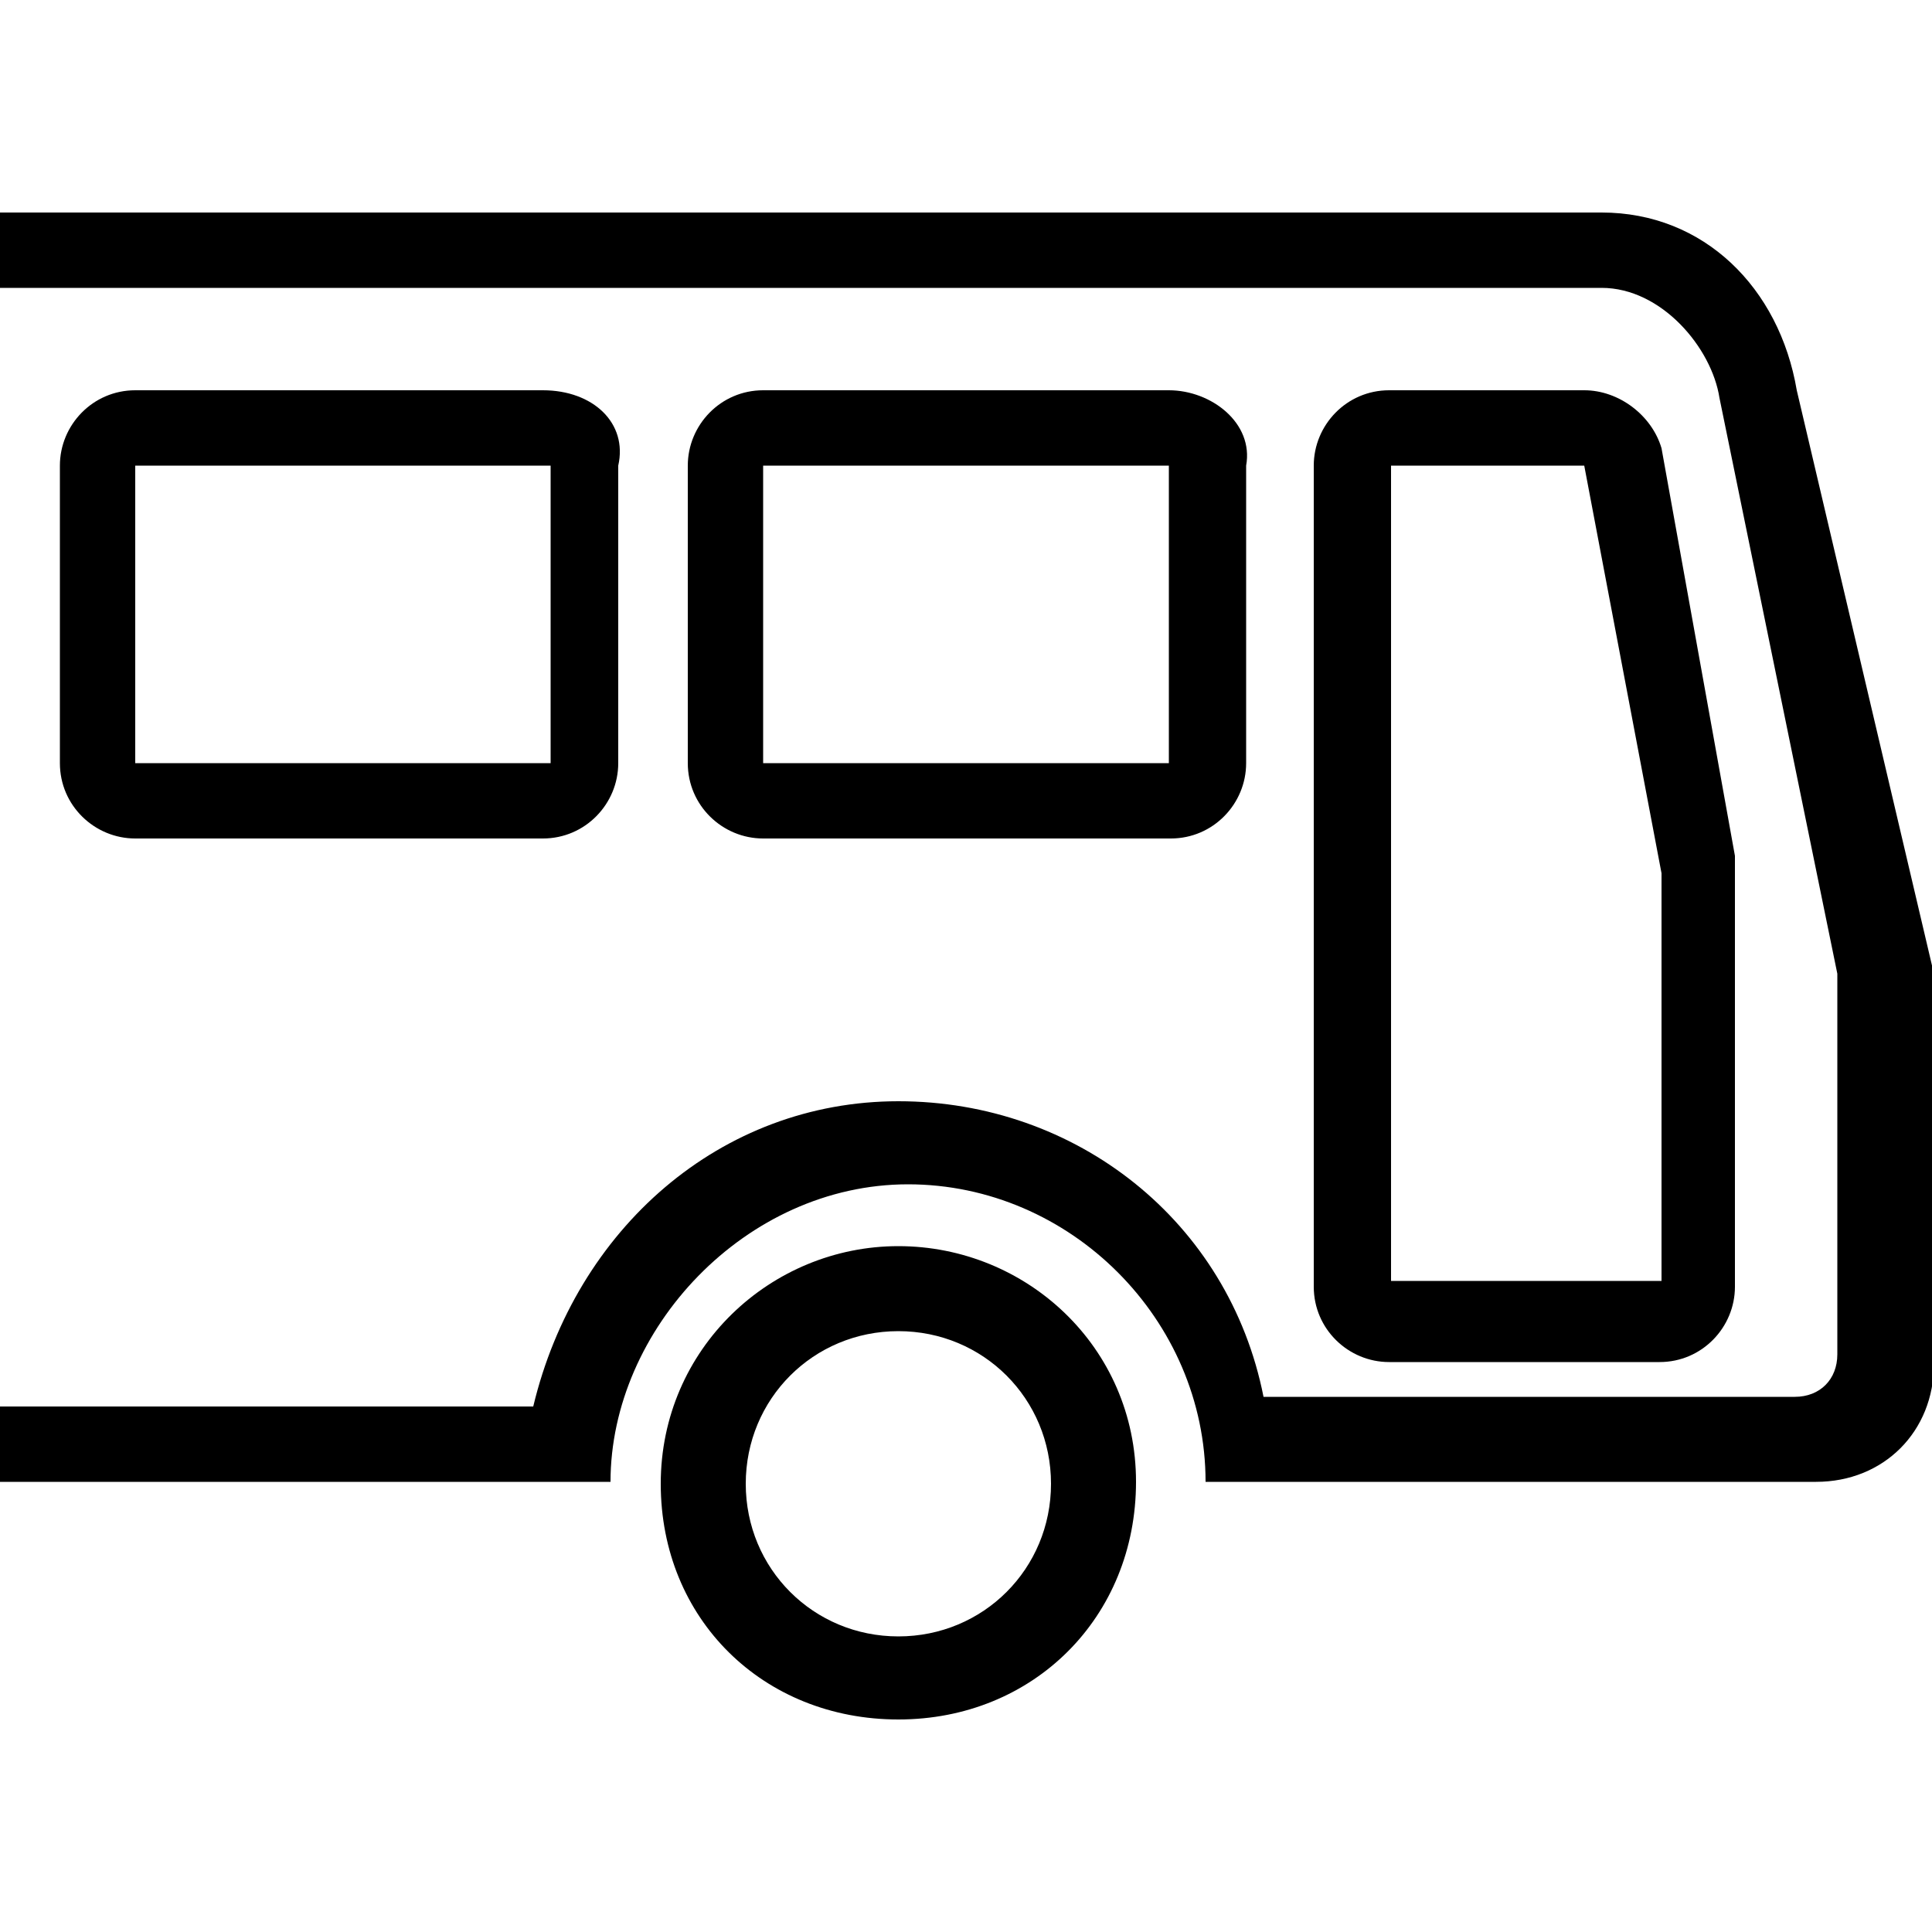 <?xml version="1.0" encoding="utf-8"?>
<!-- Generator: Adobe Illustrator 19.2.0, SVG Export Plug-In . SVG Version: 6.00 Build 0)  -->
<svg version="1.1" id="Calque_1" xmlns="http://www.w3.org/2000/svg" xmlns:xlink="http://www.w3.org/1999/xlink" x="0px" y="0px"
	 viewBox="0 0 100 100" style="enable-background:new 0 0 100 100;" xml:space="preserve">
<g>
	<path d="M46.5,68.9c4.4,0,7.9,3.5,7.9,7.9s-3.5,7.9-7.9,7.9s-7.9-3.5-7.9-7.9S42.1,68.9,46.5,68.9 M46.5,64.5
		c-6.6,0-12.3,5.3-12.3,12.3S39.5,89,46.5,89s12.3-5.3,12.3-12.3S53.1,64.5,46.5,64.5L46.5,64.5z"/>
	<path d="M28.5,24.1v15.4H7V24.1H28.5 M28.1,20.2H7c-2.2,0-3.9,1.8-3.9,3.9v15.4c0,2.2,1.8,3.9,3.9,3.9h21.1c2.2,0,3.9-1.8,3.9-3.9
		V24.1C32.5,21.9,30.7,20.2,28.1,20.2L28.1,20.2z"/>
	<path d="M60.5,24.1v15.4h-21V24.1H60.5 M60.5,20.2h-21c-2.2,0-3.9,1.8-3.9,3.9v15.4c0,2.2,1.8,3.9,3.9,3.9h21.1
		c2.2,0,3.9-1.8,3.9-3.9V24.1C64.9,21.9,62.7,20.2,60.5,20.2L60.5,20.2z"/>
	<path d="M82,24.1l4,21.1v21.1H72V24.1H82 M82,20.2H71.9c-2.2,0-3.9,1.8-3.9,3.9v42.5c0,2.2,1.8,3.9,3.9,3.9h14
		c2.2,0,3.9-1.8,3.9-3.9V45.2c0-0.4,0-0.4,0-0.9L86,23.2C85.5,21.5,83.8,20.2,82,20.2L82,20.2z"/>
	<path d="M93,20.2c-0.9-5.3-4.8-9.2-10.1-9.2H0v3.9h3.9H7h75.9c3.1,0,5.7,3.1,6.1,5.7l6.1,29.8v19.7c0,1.3-0.9,2.2-2.2,2.2H65.4
		C63.6,63.2,55.7,57,46.5,57s-16.7,6.6-18.9,15.8H7H3.9H0v3.9h31.6c0-7.9,7-15.4,15.4-15.4s15.4,7,15.4,15.4H94
		c3.5,0,6.1-2.6,6.1-6.1c0-1.8,0-20.2,0-20.2L93,20.2z"/>
</g>
</svg>
